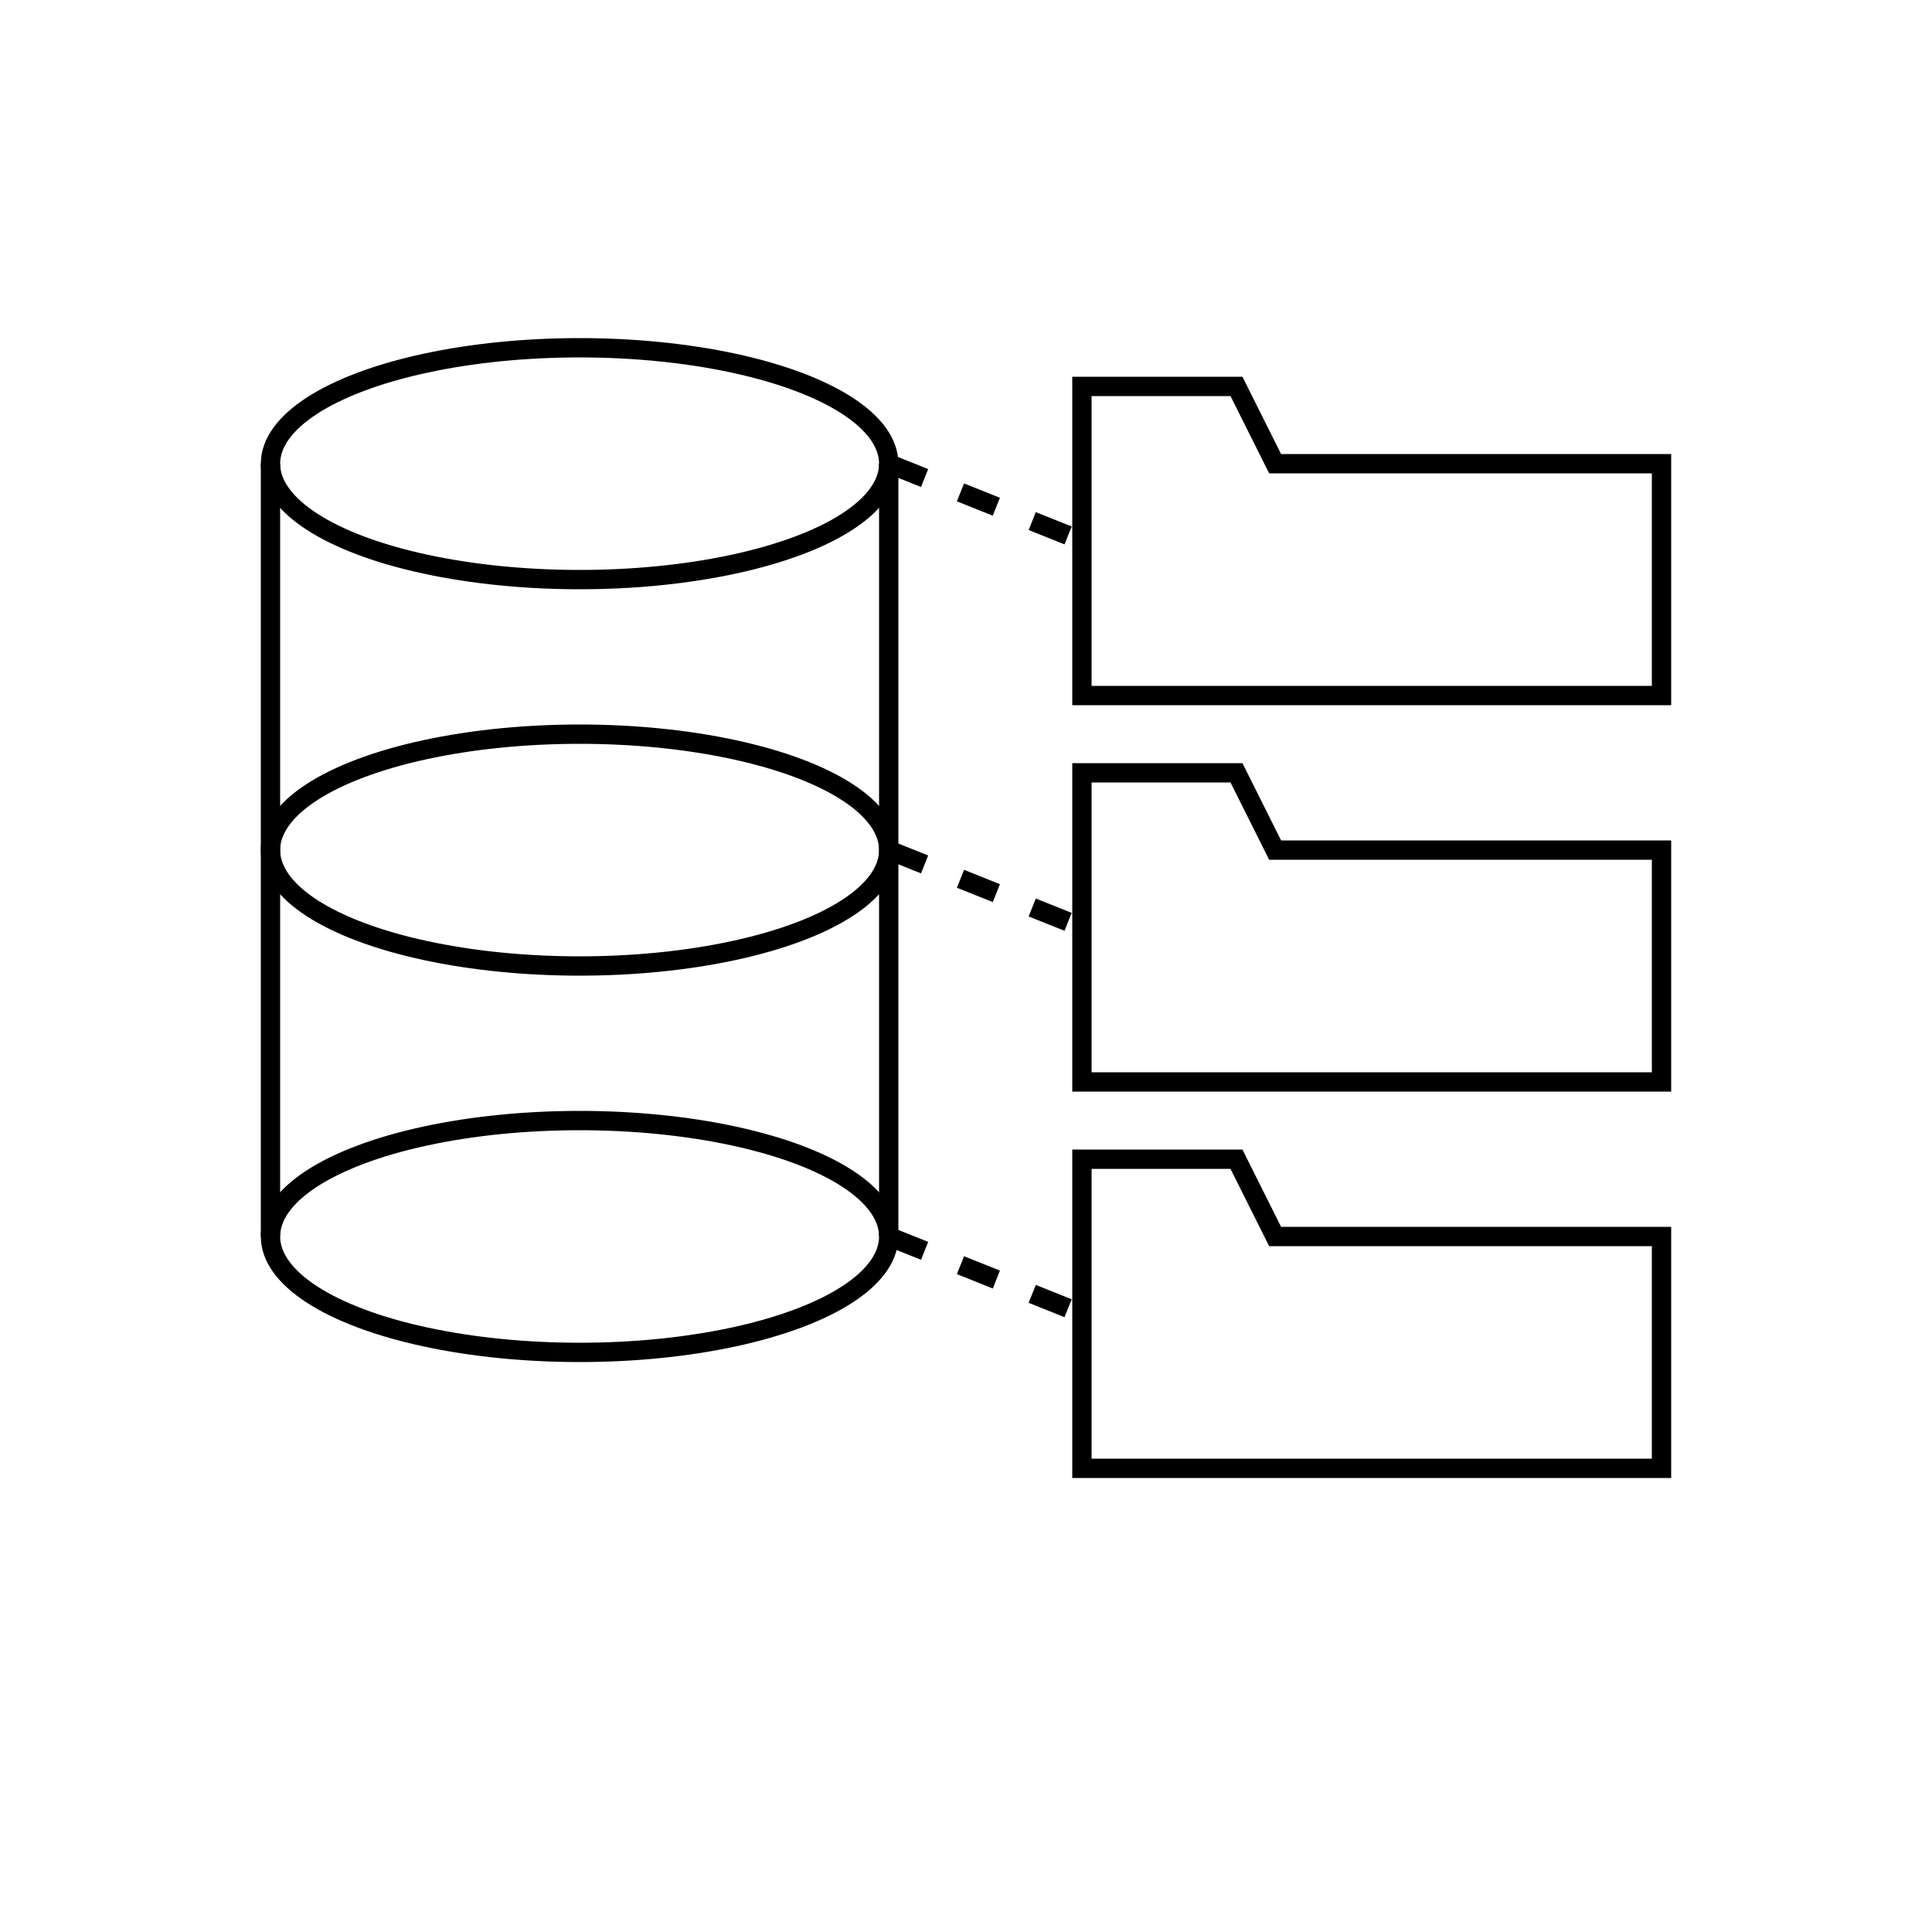 <svg width="50" height="50" viewBox="0 0 50 50" xmlns="http://www.w3.org/2000/svg">
  <!-- Database Cylinder -->
  <!-- Top ellipse of the database -->
  <ellipse cx="15" cy="12" rx="8" ry="3" stroke="currentColor" fill="none" stroke-width="0.5"/>
  <!-- Middle ellipse of the database -->
  <ellipse cx="15" cy="22" rx="8" ry="3" stroke="currentColor" fill="none" stroke-width="0.5"/>
  <!-- Bottom ellipse of the database -->
  <ellipse cx="15" cy="32" rx="8" ry="3" stroke="currentColor" fill="none" stroke-width="0.5"/>
  <!-- Left vertical line of the database -->
  <line x1="7" y1="12" x2="7" y2="32" stroke="currentColor" stroke-width="0.5"/>
  <!-- Right vertical line of the database -->
  <line x1="23" y1="12" x2="23" y2="32" stroke="currentColor" stroke-width="0.5"/>

  <!-- Folder 1 -->
  <path d="M28 10 H32 L33 12 H43 V18 H28 Z"
        stroke="currentColor" fill="none" stroke-width="0.5"/>

  <!-- Folder 2 -->
  <path d="M28 20 H32 L33 22 H43 V28 H28 Z"
        stroke="currentColor" fill="none" stroke-width="0.5"/>

  <!-- Folder 3 -->
  <path d="M28 30 H32 L33 32 H43 V38 H28 Z"
        stroke="currentColor" fill="none" stroke-width="0.5"/>

  <!-- Connecting dotted lines -->
  <line x1="23" y1="12" x2="28" y2="14" stroke="currentColor" stroke-width="0.5" stroke-dasharray="1 1"/>
  <line x1="23" y1="22" x2="28" y2="24" stroke="currentColor" stroke-width="0.5" stroke-dasharray="1 1"/>
  <line x1="23" y1="32" x2="28" y2="34" stroke="currentColor" stroke-width="0.5" stroke-dasharray="1 1"/>
</svg>
